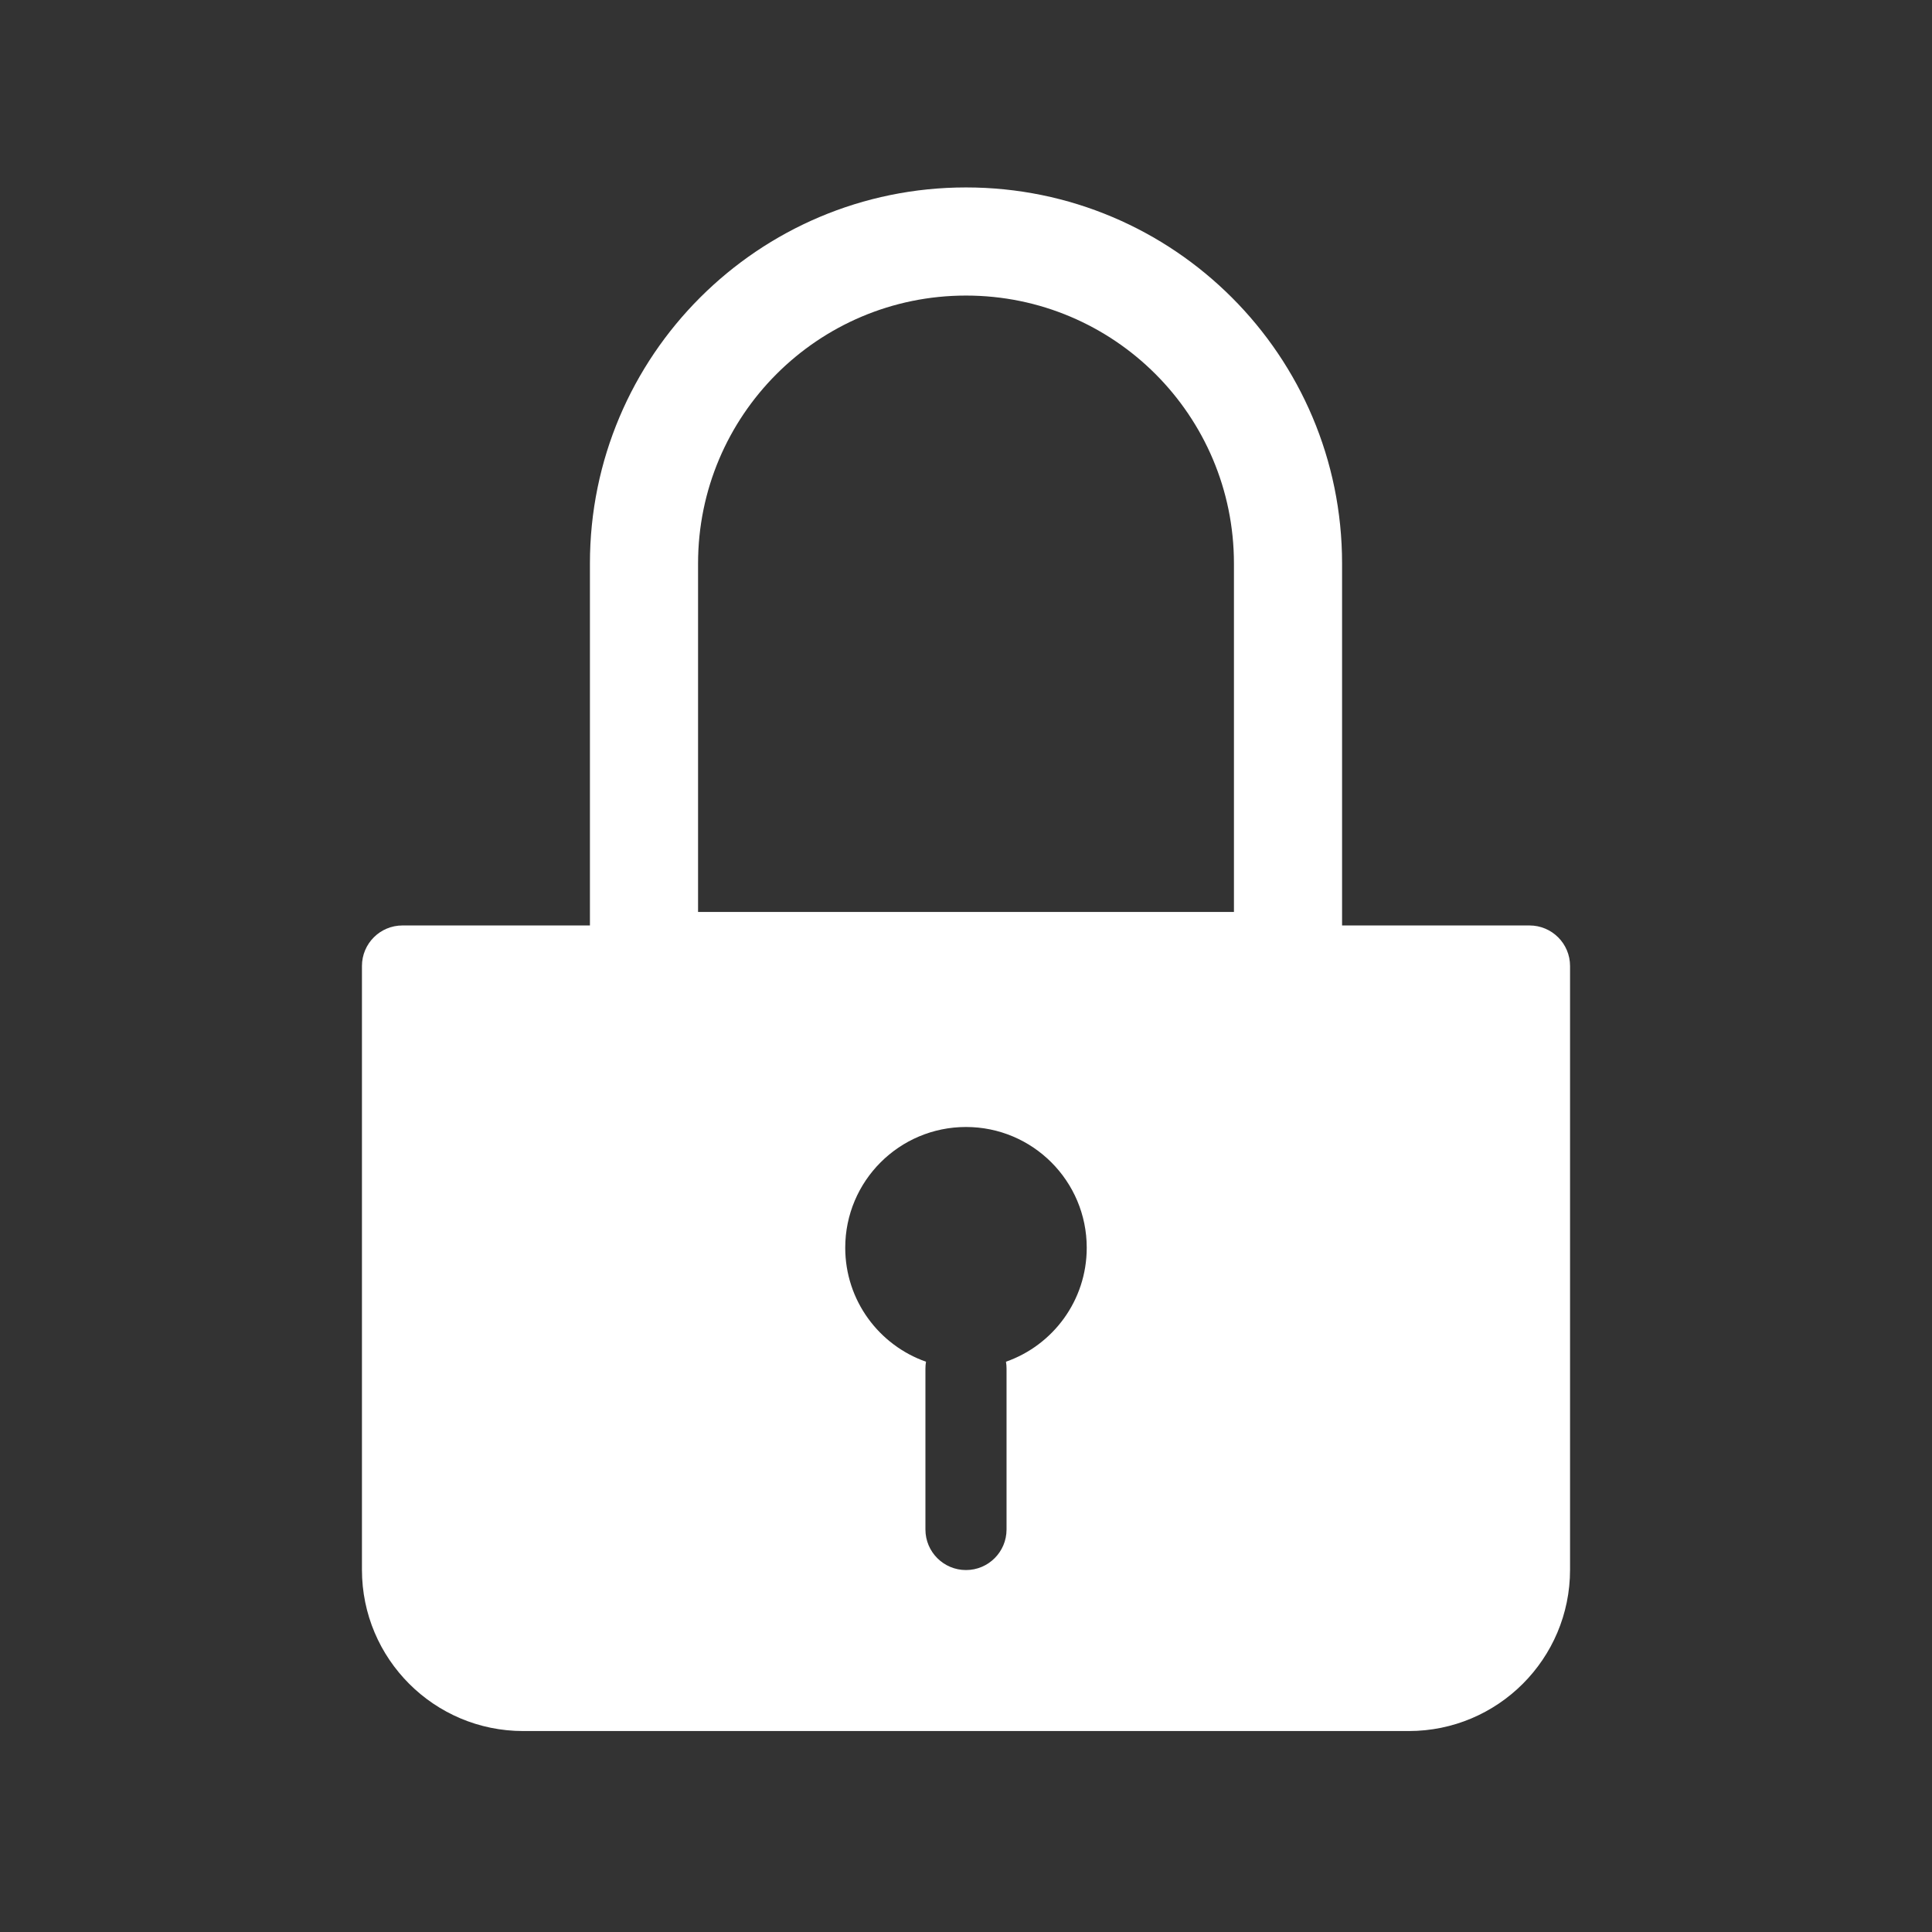 <svg width="67" height="67" viewBox="0 0 67 67" fill="none" xmlns="http://www.w3.org/2000/svg">
<rect x="0" y="0" width="67" height="67" fill="#333333" stroke="none"/>
<path fill-rule="evenodd" clip-rule="evenodd" d="M24.208 19.542C24.208 14.41 28.368 10.25 33.5 10.25C38.632 10.25 42.792 14.41 42.792 19.542V31.625H24.208V19.542ZM33.5 6.5C26.297 6.5 20.458 12.339 20.458 19.542V32.094H13.958C13.181 32.094 12.552 32.723 12.552 33.5V54.438C12.552 57.527 15.056 60.031 18.145 60.031H48.854C51.943 60.031 54.448 57.527 54.448 54.438V33.5C54.448 32.723 53.818 32.094 53.041 32.094H46.542V19.542C46.542 12.339 40.703 6.5 33.5 6.5ZM33.5 39.083C35.812 39.083 37.687 40.958 37.687 43.271C37.687 45.098 36.518 46.651 34.886 47.223C34.899 47.3 34.906 47.378 34.906 47.458V53.042C34.906 53.818 34.276 54.448 33.5 54.448C32.723 54.448 32.093 53.818 32.093 53.042V47.458C32.093 47.378 32.1 47.3 32.113 47.223C30.482 46.651 29.312 45.097 29.312 43.271C29.312 40.958 31.187 39.083 33.5 39.083Z" fill="white"/>
</svg>
